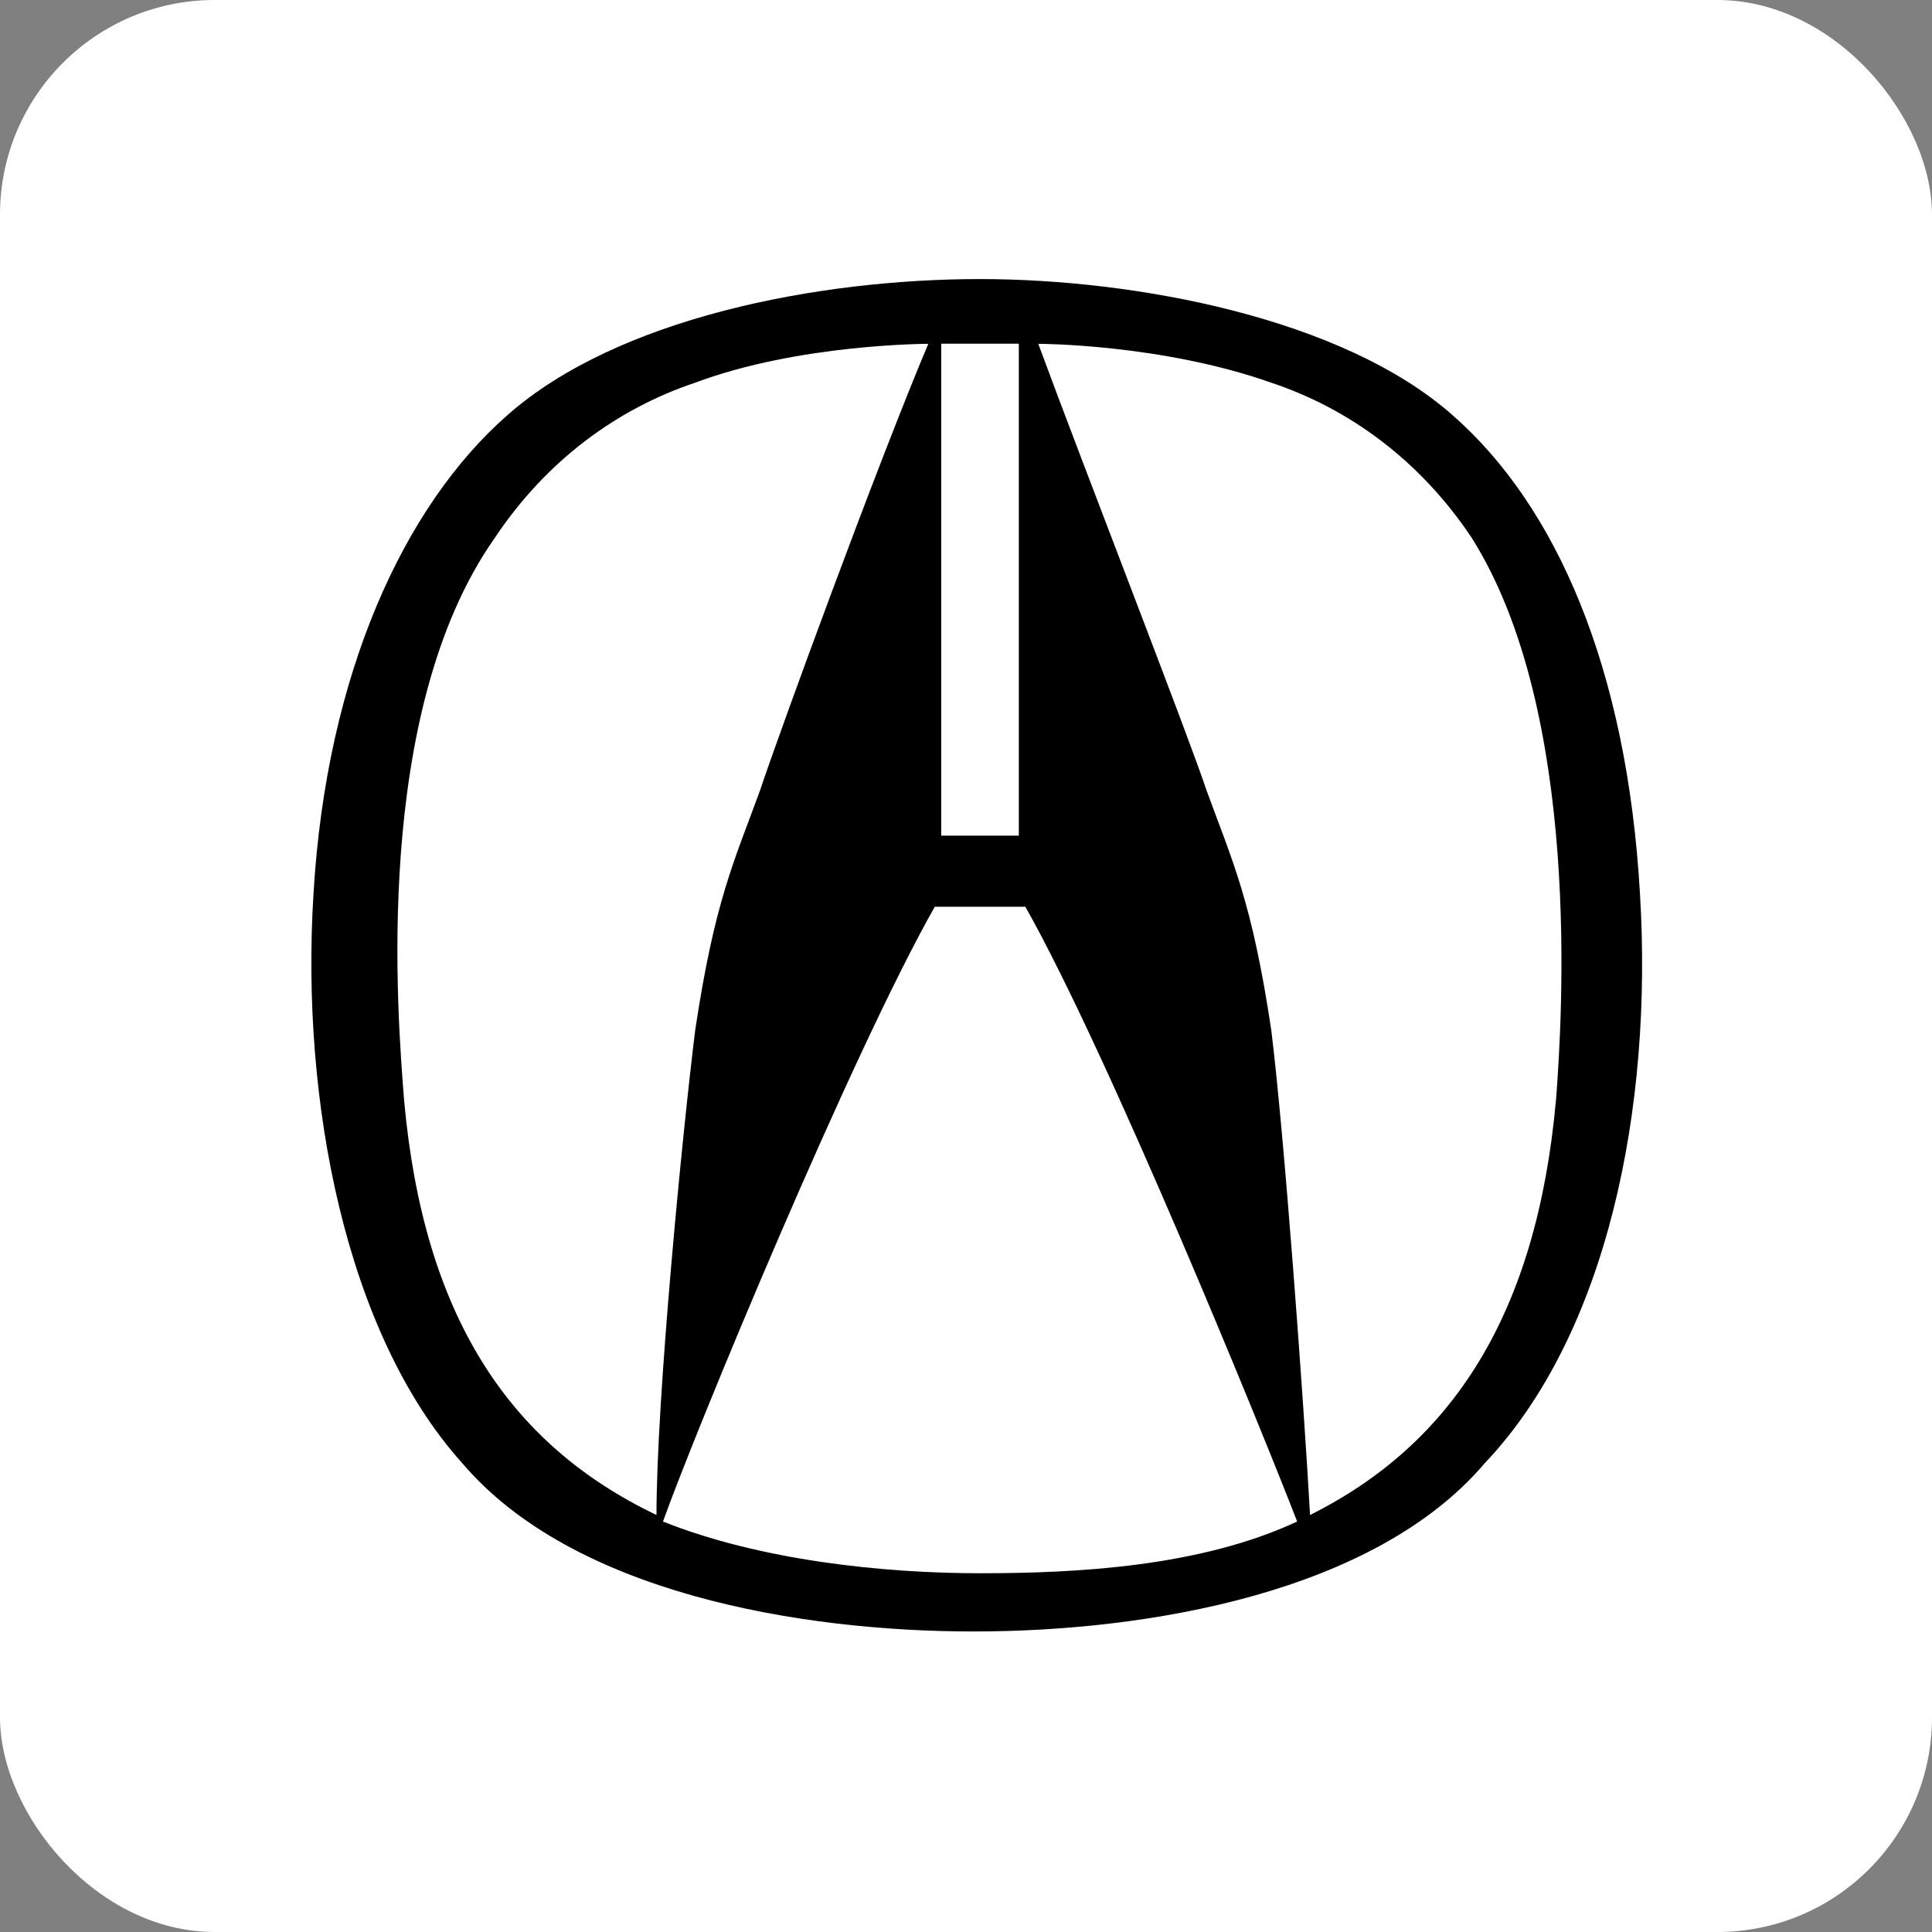 <svg width="90" height="90" viewBox="0 0 90 90" fill="none" xmlns="http://www.w3.org/2000/svg">
<rect x="0" y="0" width="90" height="90" fill="#808080" stroke="none"/>
<rect width="90" height="90" rx="10" fill="white"/>
<g clip-path="url(#clip0_947_1766)">
<path d="M76.396 41.633C75.793 31.086 72.48 23.547 67.655 19.331C62.534 14.809 52.887 13 45.65 13C38.116 13 28.771 14.809 23.647 19.331C18.827 23.55 15.208 31.386 14.604 41.633C14 51.28 16.111 62.135 21.536 68.162C26.66 74.189 37.213 76 45.35 76C53.488 76 64.04 74.191 69.164 68.162C74.887 62.135 77.003 51.582 76.396 41.633ZM43.846 16.011H47.461V38.927H43.846V16.011ZM18.827 51.286C18.523 47.367 17.318 33.199 23.046 25.062C25.458 21.439 28.774 19.032 32.391 17.825C37.216 16.016 43.243 16.016 43.243 16.016C40.83 21.741 36.31 34.102 35.407 36.817C34.199 40.132 33.296 41.941 32.388 47.968C31.787 52.792 30.582 65.151 30.582 70.574C23.65 67.261 19.733 61.229 18.827 51.28M60.426 70.879C55.903 72.987 50.175 73.288 45.652 73.288C41.132 73.288 35.407 72.685 30.884 70.879C32.391 66.66 39.625 49.172 43.544 42.24H47.765C51.685 49.178 58.916 66.96 60.426 70.879ZM72.48 51.28C71.577 61.229 67.658 67.261 61.027 70.574C60.725 65.151 59.822 52.792 59.218 47.968C58.313 41.941 57.412 40.132 56.205 36.817C55.299 34.102 50.477 21.744 48.367 16.016C48.367 16.016 54.092 16.016 59.218 17.827C62.836 19.03 66.154 21.442 68.563 25.062C73.687 33.199 72.782 47.367 72.482 51.286" fill="black"/>
</g>
<defs>
<clipPath id="clip0_947_1766">
<rect width="63" height="63" fill="white" transform="translate(14 13)"/>
</clipPath>
</defs>
</svg>
